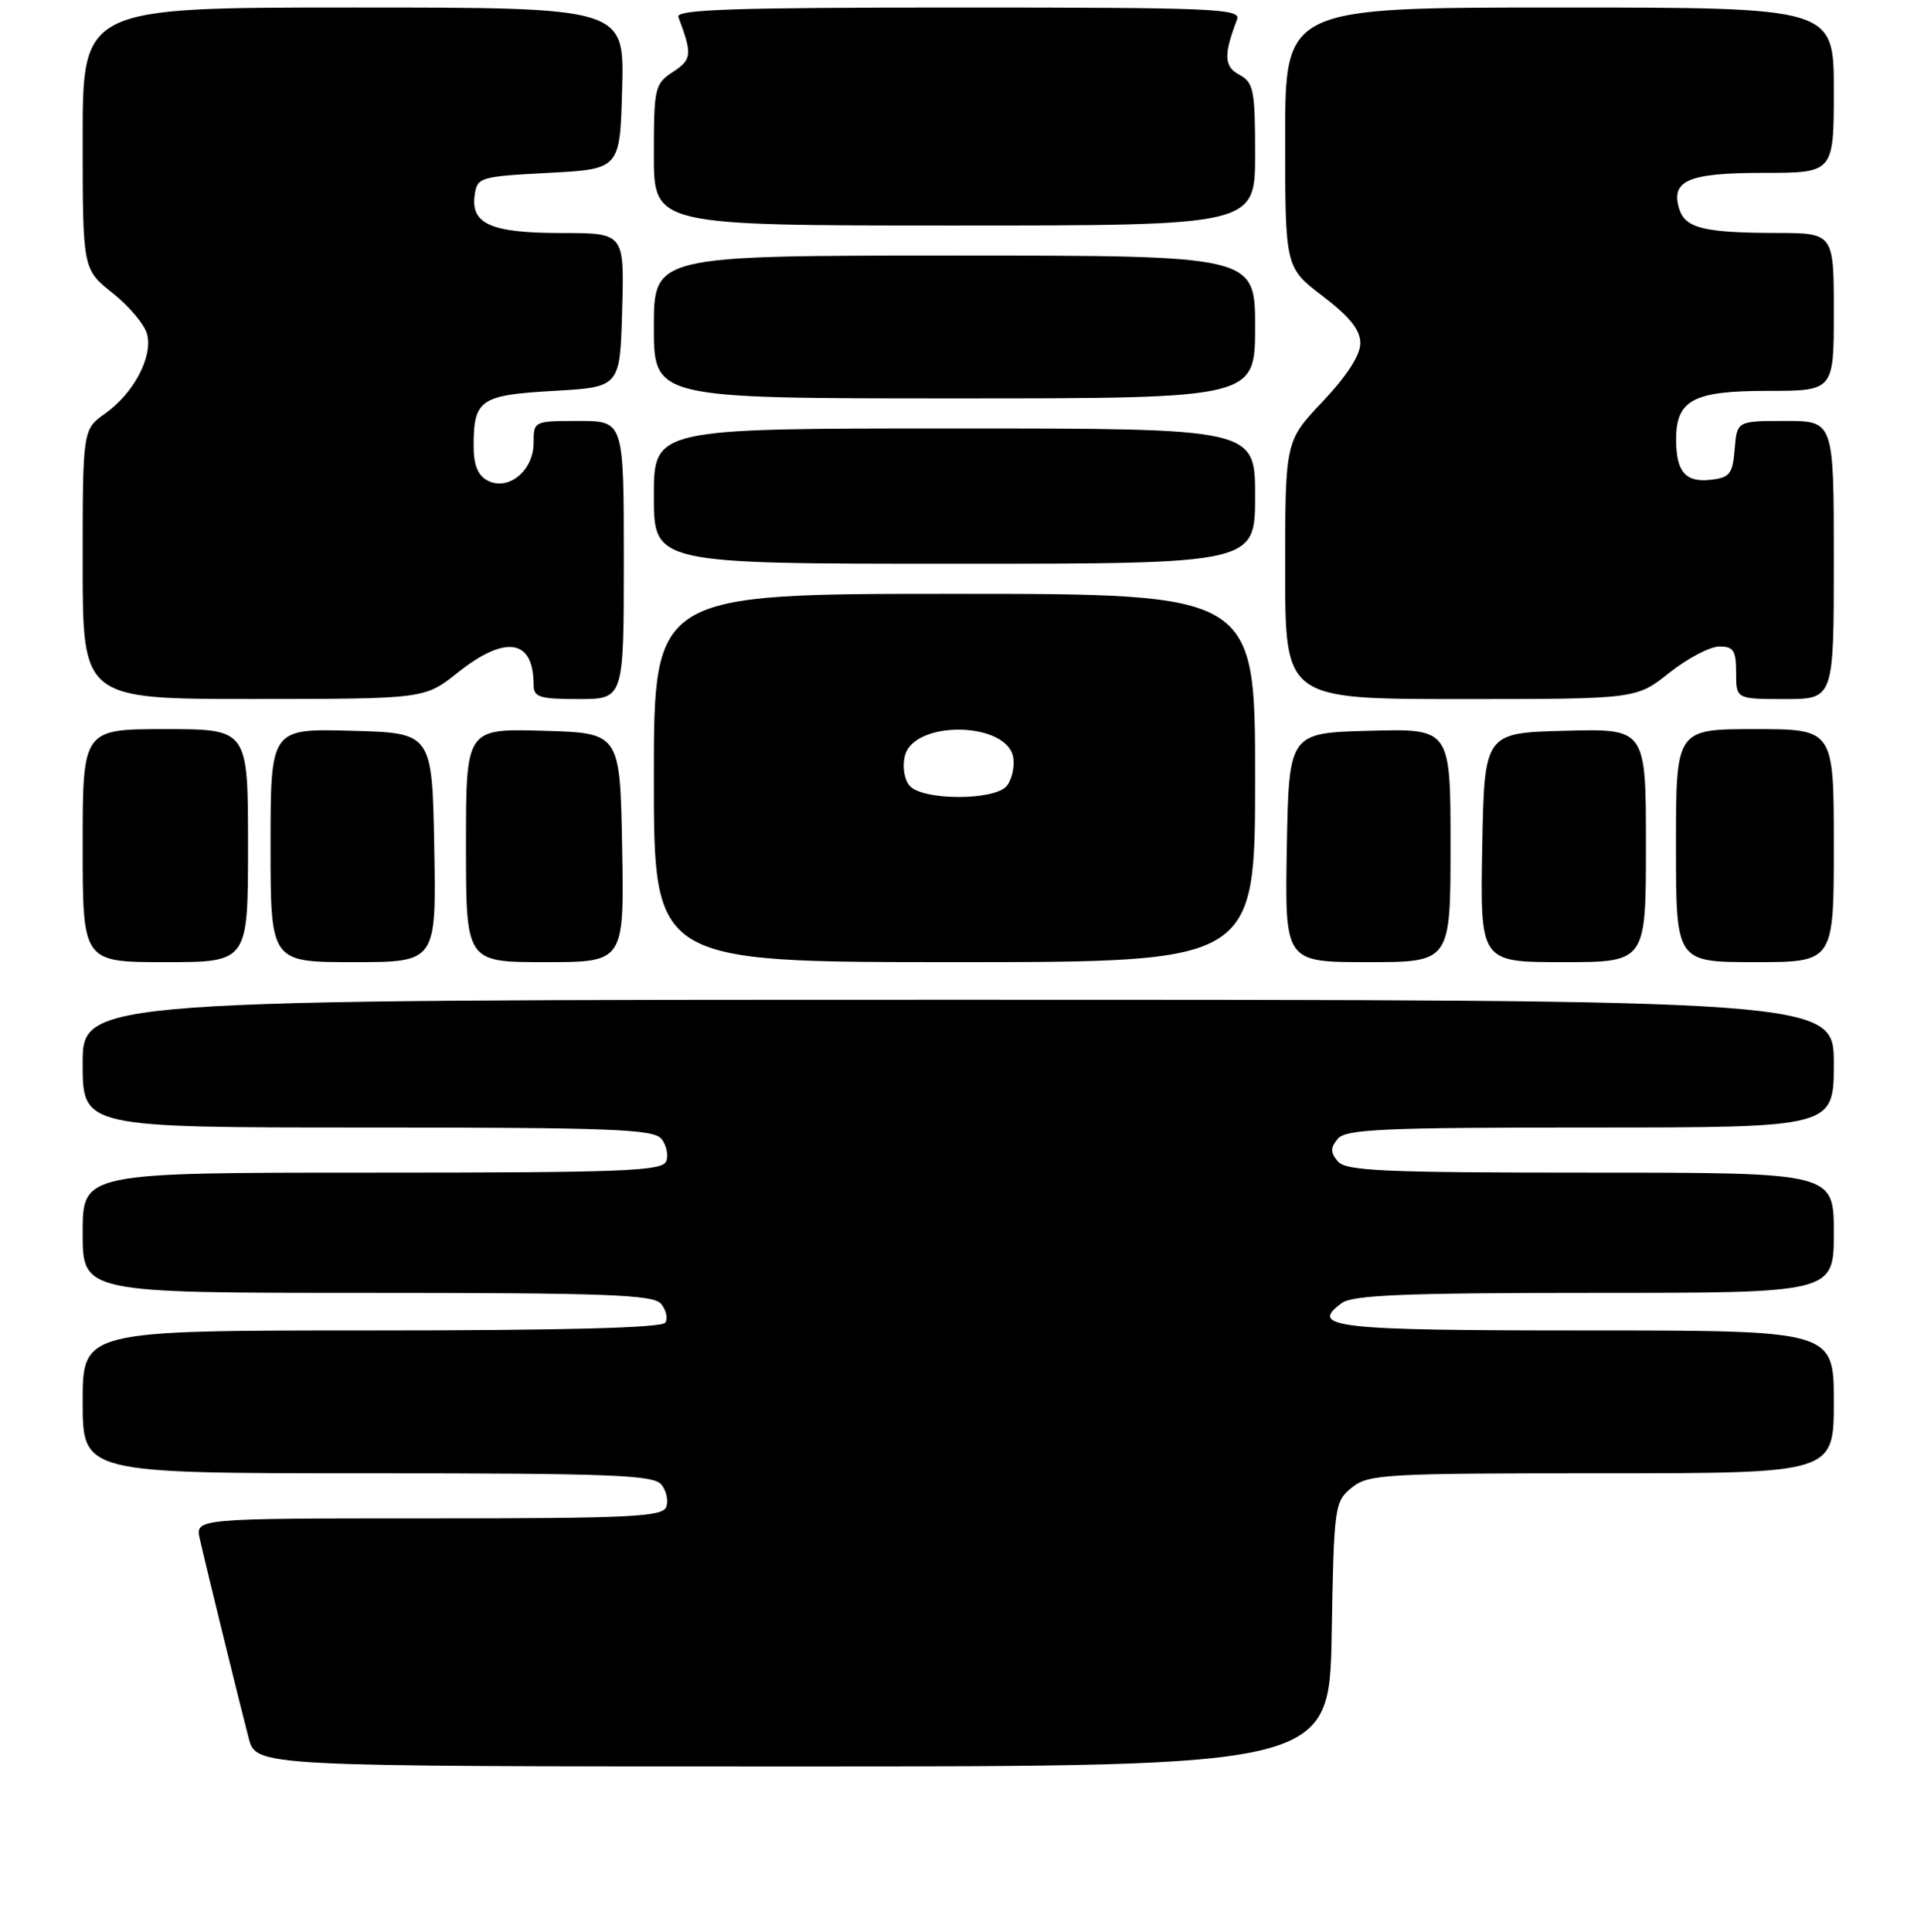 <?xml version="1.0" encoding="UTF-8" standalone="no"?>
<!DOCTYPE svg PUBLIC "-//W3C//DTD SVG 1.1//EN" "http://www.w3.org/Graphics/SVG/1.1/DTD/svg11.dtd" >
<svg xmlns="http://www.w3.org/2000/svg" xmlns:xlink="http://www.w3.org/1999/xlink" version="1.1" viewBox="0 0 256 257">
 <g >
 <path fill="currentColor"
d=" M 177.19 217.41 C 177.49 200.31 177.57 199.77 179.86 197.91 C 182.07 196.12 184.20 196.00 213.11 196.00 C 244.00 196.00 244.00 196.00 244.00 186.50 C 244.00 177.00 244.00 177.00 211.06 177.00 C 177.52 177.00 174.07 176.61 178.54 173.35 C 179.99 172.28 187.09 172.00 212.19 172.00 C 244.00 172.00 244.00 172.00 244.00 164.00 C 244.00 156.00 244.00 156.00 211.62 156.00 C 184.06 156.00 179.06 155.78 178.00 154.50 C 177.01 153.30 177.01 152.70 178.00 151.50 C 179.06 150.22 184.06 150.00 211.62 150.00 C 244.00 150.00 244.00 150.00 244.00 141.50 C 244.00 133.00 244.00 133.00 127.50 133.00 C 11.00 133.00 11.00 133.00 11.00 141.50 C 11.00 150.00 11.00 150.00 48.88 150.00 C 81.18 150.00 86.94 150.22 87.99 151.49 C 88.67 152.31 88.96 153.66 88.64 154.49 C 88.14 155.80 83.00 156.00 49.53 156.00 C 11.00 156.00 11.00 156.00 11.00 164.00 C 11.00 172.00 11.00 172.00 48.88 172.00 C 80.82 172.00 86.94 172.23 87.96 173.46 C 88.63 174.26 88.88 175.38 88.53 175.96 C 88.10 176.65 75.07 177.00 49.44 177.00 C 11.00 177.00 11.00 177.00 11.00 186.50 C 11.00 196.00 11.00 196.00 48.88 196.00 C 81.18 196.00 86.94 196.22 87.99 197.49 C 88.67 198.31 88.96 199.66 88.64 200.49 C 88.14 201.79 83.81 202.00 57.01 202.00 C 25.96 202.00 25.96 202.00 26.59 204.75 C 27.54 208.92 31.98 227.00 33.09 231.25 C 34.08 235.00 34.08 235.00 105.47 235.00 C 176.87 235.00 176.87 235.00 177.19 217.41 Z  M 33.00 112.50 C 33.00 97.00 33.00 97.00 22.00 97.00 C 11.00 97.00 11.00 97.00 11.00 112.50 C 11.00 128.00 11.00 128.00 22.00 128.00 C 33.00 128.00 33.00 128.00 33.00 112.50 Z  M 57.78 112.75 C 57.50 97.50 57.50 97.50 46.75 97.22 C 36.00 96.93 36.00 96.93 36.00 112.47 C 36.00 128.00 36.00 128.00 47.03 128.00 C 58.05 128.00 58.05 128.00 57.78 112.75 Z  M 82.78 112.75 C 82.50 97.50 82.50 97.50 72.25 97.22 C 62.00 96.93 62.00 96.93 62.00 112.47 C 62.00 128.00 62.00 128.00 72.53 128.00 C 83.05 128.00 83.05 128.00 82.78 112.75 Z  M 167.00 103.50 C 167.00 79.00 167.00 79.00 127.00 79.00 C 87.00 79.00 87.00 79.00 87.00 103.50 C 87.00 128.00 87.00 128.00 127.00 128.00 C 167.00 128.00 167.00 128.00 167.00 103.50 Z  M 193.00 112.47 C 193.00 96.93 193.00 96.93 182.25 97.22 C 171.50 97.50 171.50 97.50 171.22 112.75 C 170.95 128.00 170.95 128.00 181.97 128.00 C 193.00 128.00 193.00 128.00 193.00 112.47 Z  M 219.00 112.47 C 219.00 96.93 219.00 96.93 208.25 97.22 C 197.50 97.50 197.50 97.50 197.22 112.75 C 196.95 128.00 196.95 128.00 207.97 128.00 C 219.00 128.00 219.00 128.00 219.00 112.47 Z  M 244.00 112.50 C 244.00 97.00 244.00 97.00 233.50 97.00 C 223.00 97.00 223.00 97.00 223.00 112.50 C 223.00 128.00 223.00 128.00 233.50 128.00 C 244.00 128.00 244.00 128.00 244.00 112.50 Z  M 60.89 89.49 C 67.27 84.42 71.00 85.01 71.00 91.08 C 71.00 92.76 71.75 93.00 77.00 93.00 C 83.00 93.00 83.00 93.00 83.00 74.50 C 83.00 56.00 83.00 56.00 77.00 56.00 C 71.03 56.00 71.00 56.01 71.00 58.94 C 71.00 62.64 67.60 65.39 64.85 63.92 C 63.55 63.23 63.00 61.81 63.02 59.21 C 63.04 53.15 63.92 52.56 73.71 52.00 C 82.50 51.50 82.50 51.50 82.78 41.25 C 83.07 31.00 83.07 31.00 74.73 31.00 C 65.34 31.00 62.61 29.81 63.16 25.94 C 63.49 23.59 63.85 23.48 73.00 23.00 C 82.50 22.50 82.50 22.50 82.78 11.75 C 83.07 1.00 83.07 1.00 47.03 1.00 C 11.00 1.00 11.00 1.00 11.00 18.42 C 11.00 35.83 11.00 35.83 15.00 39.00 C 17.20 40.75 19.27 43.21 19.58 44.48 C 20.34 47.49 17.80 52.30 14.02 54.99 C 11.00 57.14 11.00 57.14 11.00 75.07 C 11.00 93.00 11.00 93.00 33.75 92.99 C 56.50 92.98 56.50 92.98 60.89 89.49 Z  M 222.11 89.51 C 224.52 87.59 227.51 86.02 228.75 86.01 C 230.66 86.00 231.00 86.53 231.00 89.50 C 231.00 93.00 231.00 93.00 237.50 93.00 C 244.00 93.00 244.00 93.00 244.00 74.50 C 244.00 56.00 244.00 56.00 237.56 56.00 C 231.12 56.00 231.12 56.00 230.81 59.75 C 230.54 63.06 230.16 63.54 227.61 63.83 C 224.29 64.21 223.04 62.78 223.02 58.58 C 222.99 53.22 225.24 52.00 235.15 52.00 C 244.00 52.00 244.00 52.00 244.00 41.50 C 244.00 31.00 244.00 31.00 236.25 30.99 C 226.76 30.97 224.25 30.35 223.45 27.84 C 222.24 24.02 224.60 23.00 234.62 23.00 C 244.00 23.00 244.00 23.00 244.00 12.00 C 244.00 1.00 244.00 1.00 207.50 1.00 C 171.00 1.00 171.00 1.00 171.00 18.29 C 171.00 35.59 171.00 35.59 176.00 39.40 C 179.60 42.15 181.00 43.90 181.00 45.67 C 181.00 47.24 179.20 50.02 176.00 53.41 C 171.00 58.69 171.00 58.69 171.00 75.85 C 171.00 93.00 171.00 93.00 194.36 93.00 C 217.72 93.00 217.72 93.00 222.11 89.51 Z  M 167.00 66.00 C 167.00 57.00 167.00 57.00 127.00 57.00 C 87.00 57.00 87.00 57.00 87.00 66.00 C 87.00 75.00 87.00 75.00 127.00 75.00 C 167.00 75.00 167.00 75.00 167.00 66.00 Z  M 167.00 43.50 C 167.00 34.00 167.00 34.00 127.00 34.00 C 87.00 34.00 87.00 34.00 87.00 43.50 C 87.00 53.00 87.00 53.00 127.00 53.00 C 167.00 53.00 167.00 53.00 167.00 43.50 Z  M 167.00 20.54 C 167.00 11.96 166.80 10.97 164.91 9.95 C 162.85 8.85 162.79 7.32 164.60 2.59 C 165.16 1.15 161.59 1.00 127.50 1.00 C 97.74 1.00 89.89 1.26 90.26 2.25 C 92.13 7.25 92.07 7.91 89.55 9.56 C 87.12 11.15 87.00 11.66 87.00 20.62 C 87.00 30.00 87.00 30.00 127.00 30.00 C 167.00 30.00 167.00 30.00 167.00 20.54 Z  M 121.01 104.51 C 120.31 103.67 120.05 101.95 120.40 100.56 C 121.60 95.74 134.13 95.99 134.83 100.84 C 135.01 102.09 134.61 103.76 133.95 104.56 C 132.30 106.54 122.67 106.51 121.01 104.51 Z "/>
</g>
</svg>